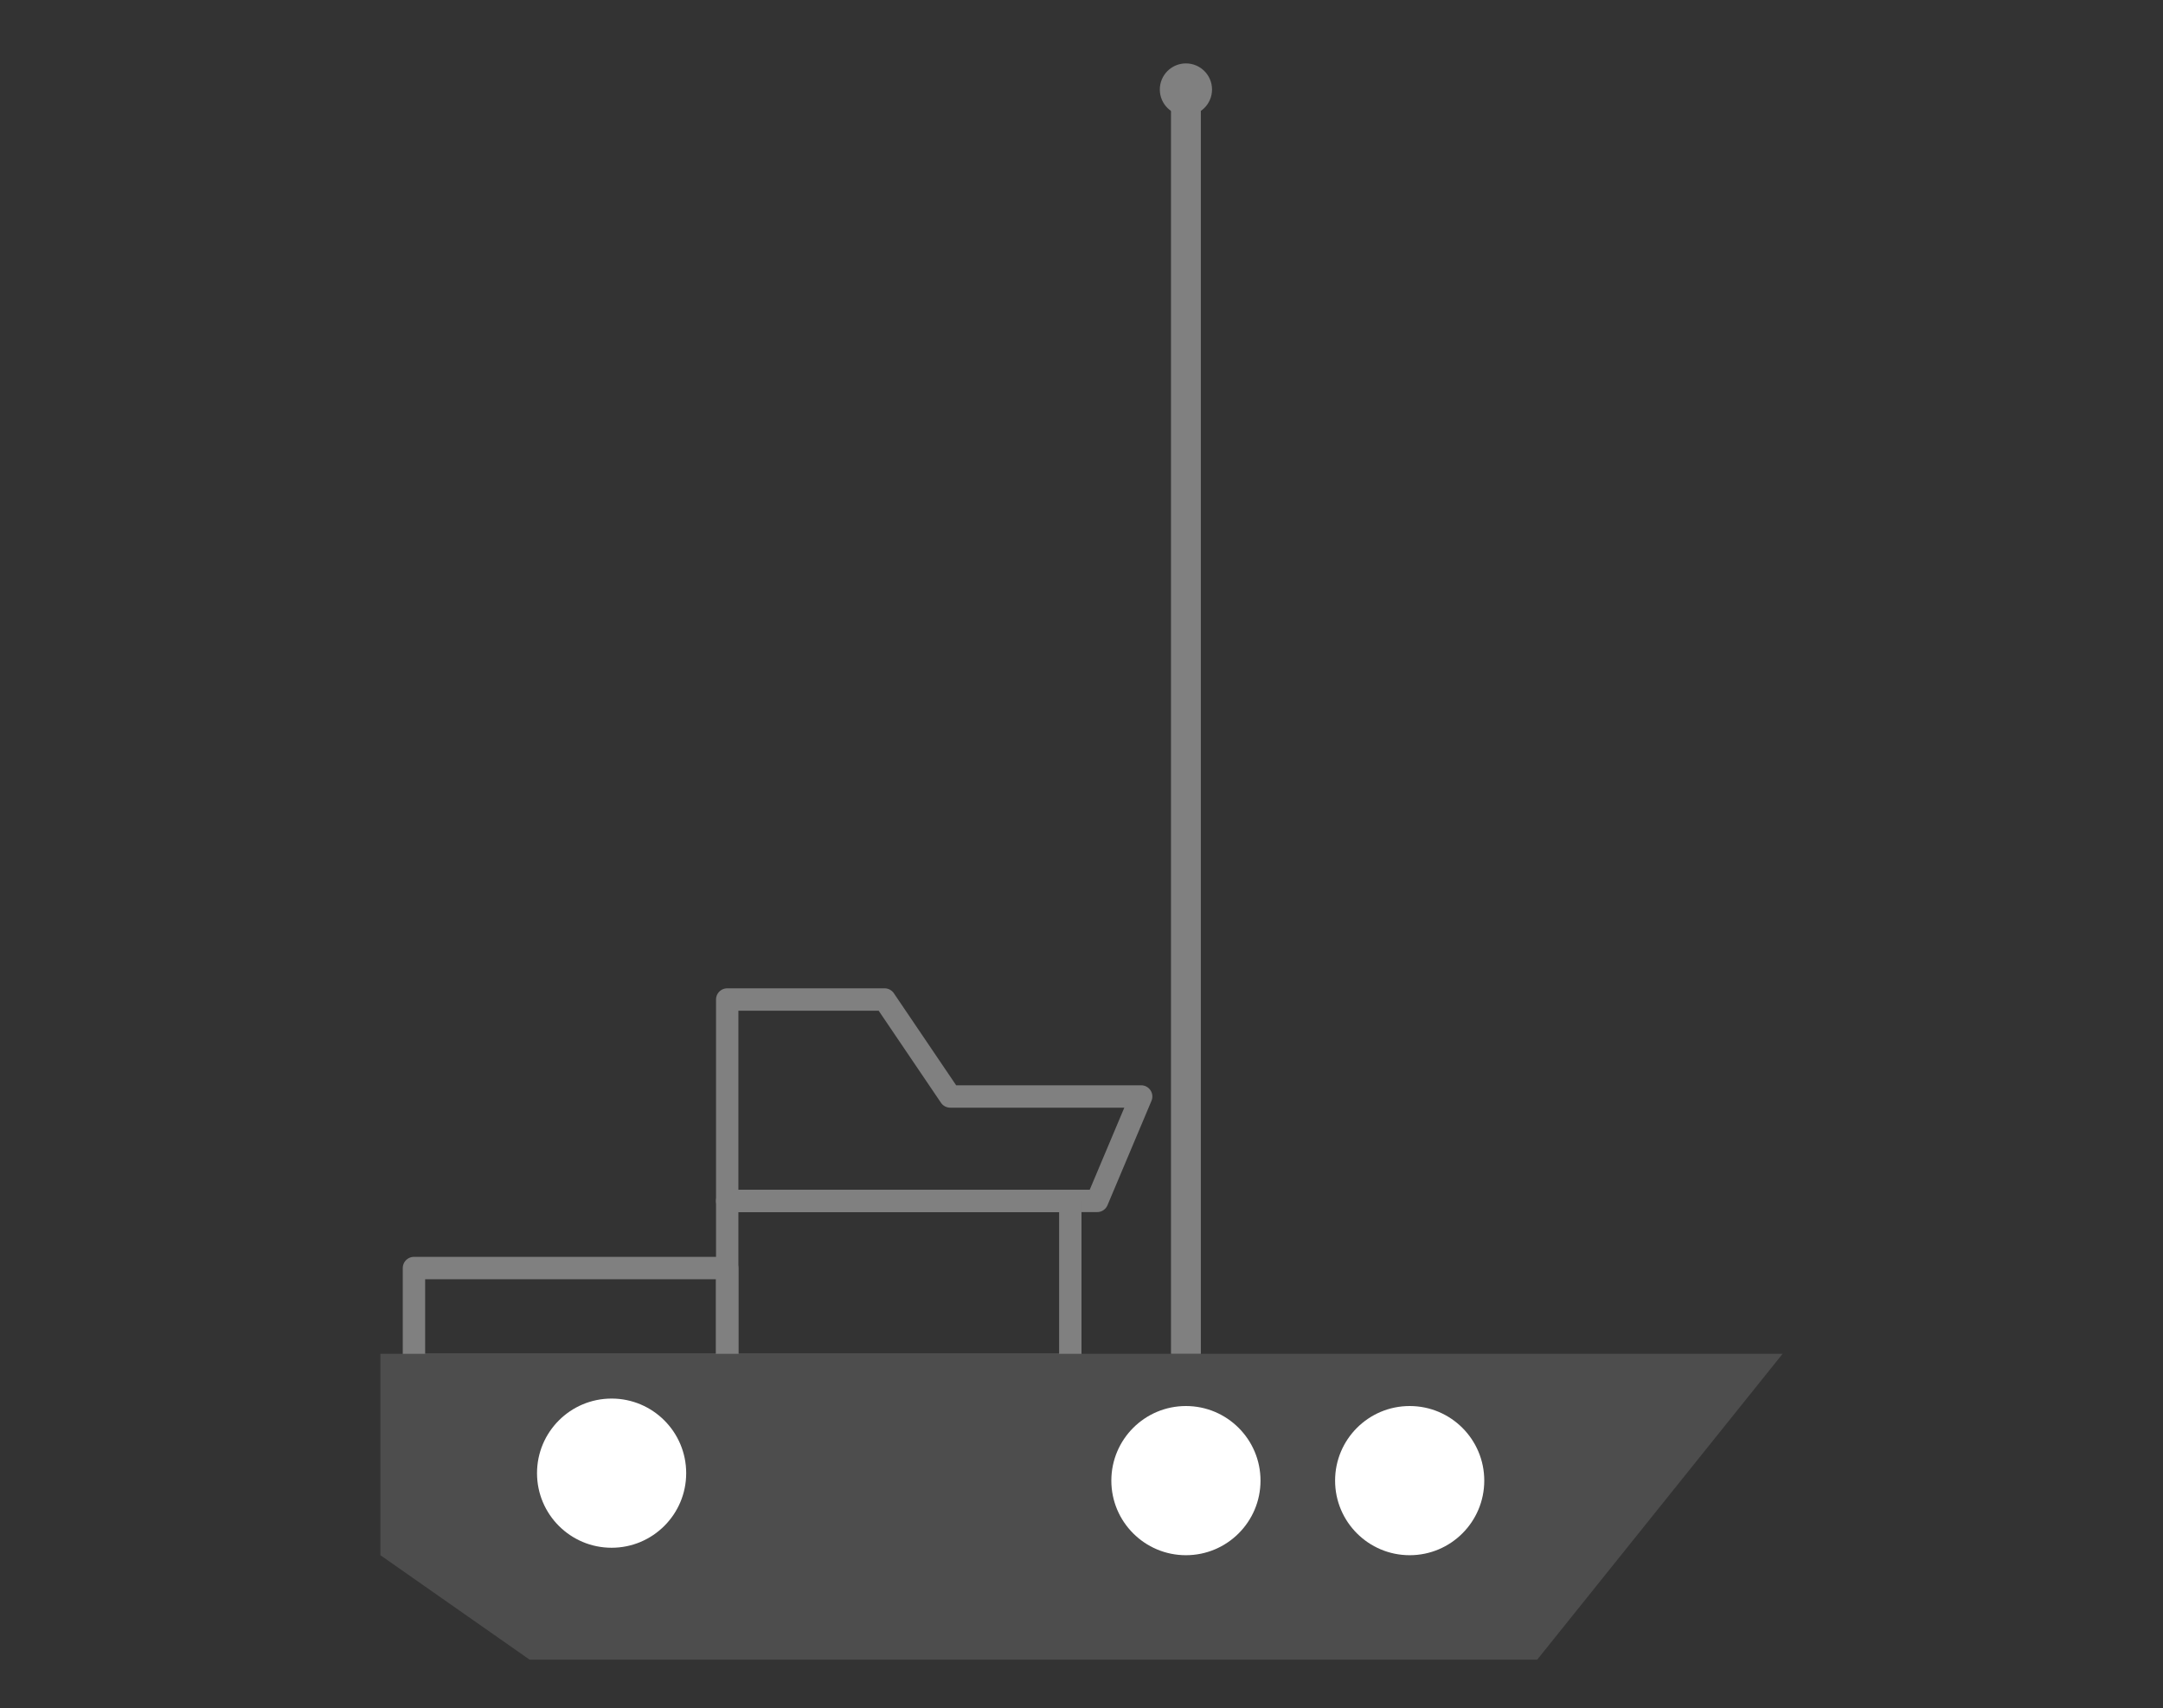 <?xml version="1.0" encoding="UTF-8" standalone="no"?>
<!DOCTYPE svg PUBLIC "-//W3C//DTD SVG 1.1//EN" "http://www.w3.org/Graphics/SVG/1.1/DTD/svg11.dtd">
<svg width="100%" height="100%" viewBox="0 0 290 229" version="1.1" xmlns="http://www.w3.org/2000/svg" xmlns:xlink="http://www.w3.org/1999/xlink" xml:space="preserve" xmlns:serif="http://www.serif.com/" style="fill-rule:evenodd;clip-rule:evenodd;stroke-linecap:round;stroke-linejoin:round;">
    <rect x="0" y="0" width="290" height="229" fill="#333333" stroke="none"/>
    <g id="base" transform="matrix(1,0,0,1,-45.2,0)">
        <path d="M142.7,134L163.8,134L172.6,147L198.2,147L192.3,161L142.7,161L142.7,134Z" style="fill:none;fill-rule:nonzero;stroke:rgb(128,128,128);stroke-width:3px;"/>
        <rect x="142.7" y="161" width="46" height="22" style="fill:none;stroke:rgb(128,128,128);stroke-width:3px;"/>
        <rect x="100.7" y="170" width="42" height="13" style="fill:none;stroke:rgb(128,128,128);stroke-width:3px;"/>
        <path d="M251.3,222.5L284.2,181.5L96.2,181.5L96.2,208.5L116.2,222.5L251.3,222.5Z" style="fill:rgb(77,77,77);fill-rule:nonzero;"/>
        <circle cx="127.2" cy="197.5" r="10" style="fill:white;"/>
        <circle cx="204.2" cy="198.5" r="10" style="fill:white;"/>
        <circle cx="234.2" cy="198.5" r="10" style="fill:white;"/>
        <rect x="202.2" y="12.5" width="4" height="169" style="fill:rgb(128,128,128);"/>
        <circle cx="204.2" cy="12" r="3.5" style="fill:rgb(128,128,128);"/>
    </g>
</svg>
